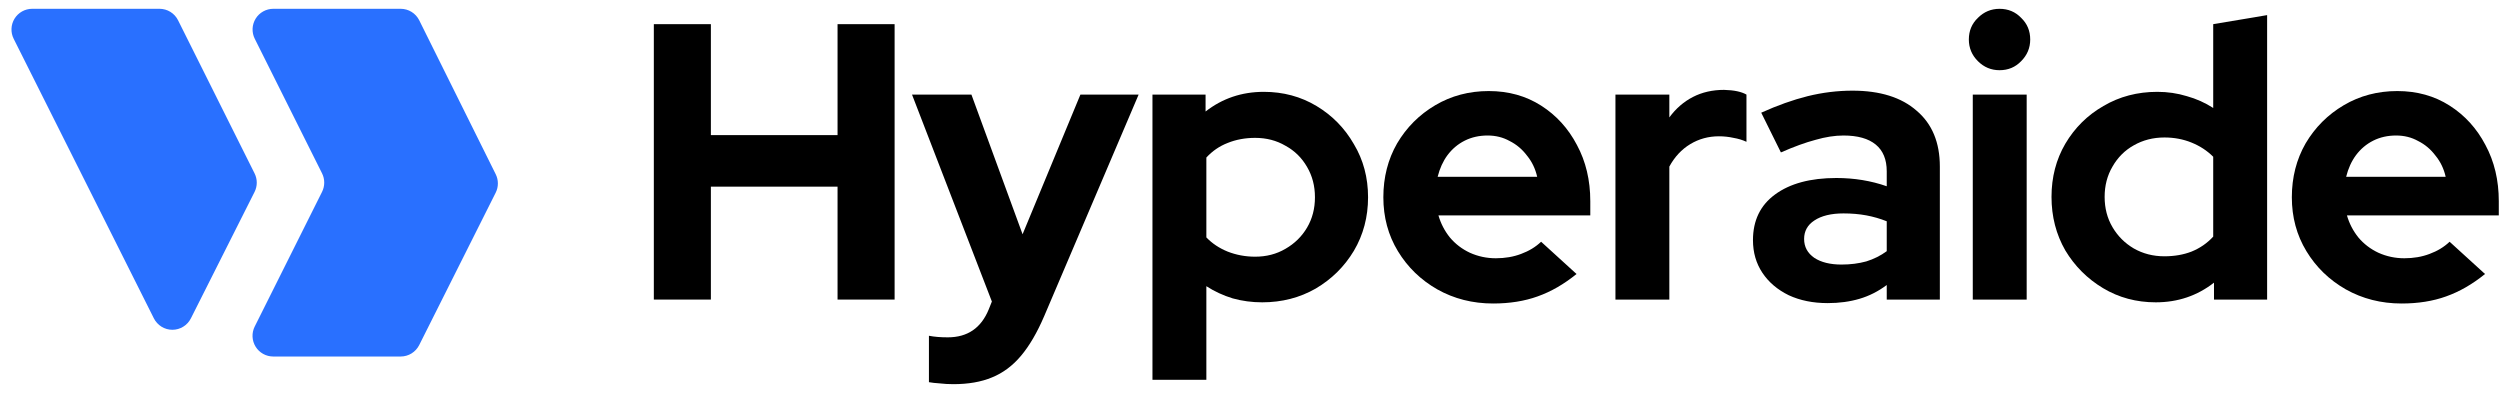 <svg width="197" height="31" viewBox="0 0 197 31" fill="none" xmlns="http://www.w3.org/2000/svg">
<g id="Logotype">
<g id="Hyperaide">
<path d="M51.522 23.606L51.522 1.904L56.017 1.904L56.017 10.647L65.999 10.647L65.999 1.904L70.495 1.904L70.495 23.606L65.999 23.606L65.999 14.708L56.017 14.708L56.017 23.606L51.522 23.606Z" fill="black"/>
<path d="M75.122 30.272C74.75 30.272 74.388 30.251 74.037 30.21C73.706 30.189 73.427 30.158 73.2 30.116L73.2 26.458C73.613 26.541 74.109 26.582 74.688 26.582C76.238 26.582 77.313 25.849 77.912 24.381L78.16 23.761L71.867 7.454L76.548 7.454L80.579 18.46L85.136 7.454L89.724 7.454L82.284 24.908C81.726 26.21 81.116 27.254 80.454 28.039C79.793 28.825 79.028 29.393 78.16 29.744C77.313 30.096 76.3 30.272 75.122 30.272Z" fill="black"/>
<path d="M90.814 29.93L90.814 7.454L94.999 7.454L94.999 8.787C96.322 7.754 97.851 7.237 99.588 7.237C101.117 7.237 102.502 7.609 103.742 8.353C104.982 9.097 105.964 10.099 106.687 11.36C107.431 12.6 107.803 13.995 107.803 15.545C107.803 17.096 107.431 18.501 106.687 19.762C105.943 21.002 104.941 21.994 103.68 22.738C102.419 23.461 101.014 23.823 99.463 23.823C98.657 23.823 97.882 23.72 97.138 23.513C96.394 23.286 95.702 22.965 95.061 22.552L95.061 29.93L90.814 29.93ZM98.905 20.227C99.794 20.227 100.59 20.02 101.293 19.607C102.016 19.193 102.584 18.635 102.998 17.933C103.411 17.23 103.618 16.434 103.618 15.545C103.618 14.657 103.411 13.861 102.998 13.158C102.584 12.435 102.016 11.877 101.293 11.484C100.59 11.071 99.794 10.864 98.905 10.864C98.12 10.864 97.397 10.998 96.735 11.267C96.095 11.515 95.537 11.898 95.061 12.414L95.061 18.708C95.516 19.183 96.074 19.555 96.735 19.824C97.417 20.092 98.141 20.227 98.905 20.227Z" fill="black"/>
<path d="M117.657 23.916C116.045 23.916 114.578 23.544 113.255 22.8C111.953 22.056 110.92 21.053 110.155 19.793C109.39 18.532 109.008 17.116 109.008 15.545C109.008 13.975 109.369 12.559 110.093 11.298C110.837 10.037 111.839 9.035 113.1 8.291C114.361 7.547 115.766 7.175 117.316 7.175C118.866 7.175 120.241 7.557 121.44 8.322C122.638 9.087 123.579 10.12 124.261 11.422C124.964 12.724 125.315 14.202 125.315 15.855L125.315 16.971L113.348 16.971C113.534 17.612 113.834 18.191 114.247 18.708C114.681 19.224 115.208 19.627 115.828 19.917C116.469 20.206 117.151 20.351 117.874 20.351C118.598 20.351 119.259 20.237 119.859 20.01C120.479 19.782 121.006 19.462 121.44 19.049L124.23 21.591C123.238 22.397 122.215 22.986 121.161 23.358C120.127 23.73 118.959 23.916 117.657 23.916ZM113.286 13.933L121.13 13.933C120.985 13.293 120.716 12.735 120.324 12.259C119.952 11.763 119.497 11.381 118.96 11.112C118.443 10.823 117.864 10.678 117.223 10.678C116.562 10.678 115.963 10.812 115.425 11.081C114.888 11.35 114.433 11.732 114.061 12.228C113.71 12.704 113.451 13.272 113.286 13.933Z" fill="black"/>
<path d="M127.297 23.606L127.297 7.454L131.544 7.454L131.544 9.252C132.061 8.549 132.681 8.012 133.405 7.64C134.128 7.268 134.944 7.082 135.854 7.082C136.639 7.102 137.228 7.226 137.621 7.454L137.621 11.174C137.311 11.029 136.97 10.926 136.598 10.864C136.226 10.781 135.843 10.74 135.451 10.74C134.624 10.74 133.87 10.947 133.188 11.36C132.506 11.774 131.958 12.363 131.544 13.127L131.544 23.606L127.297 23.606Z" fill="black"/>
<path d="M144.025 23.885C142.867 23.885 141.844 23.678 140.955 23.265C140.067 22.831 139.374 22.242 138.878 21.498C138.382 20.754 138.134 19.896 138.134 18.925C138.134 17.375 138.713 16.176 139.87 15.328C141.048 14.46 142.66 14.026 144.707 14.026C146.112 14.026 147.435 14.243 148.675 14.677L148.675 13.499C148.675 12.569 148.386 11.867 147.807 11.391C147.228 10.916 146.381 10.678 145.265 10.678C144.583 10.678 143.849 10.792 143.063 11.019C142.278 11.226 141.369 11.556 140.335 12.011L138.785 8.88C140.067 8.301 141.286 7.867 142.443 7.578C143.622 7.288 144.8 7.144 145.978 7.144C148.148 7.144 149.832 7.671 151.031 8.725C152.25 9.758 152.86 11.226 152.86 13.127L152.86 23.606L148.675 23.606L148.675 22.459C148.013 22.955 147.3 23.317 146.536 23.544C145.771 23.771 144.934 23.885 144.025 23.885ZM142.164 18.832C142.164 19.452 142.433 19.948 142.97 20.32C143.508 20.671 144.221 20.847 145.11 20.847C145.812 20.847 146.463 20.764 147.063 20.599C147.662 20.413 148.2 20.144 148.675 19.793L148.675 17.437C148.158 17.23 147.621 17.075 147.063 16.971C146.505 16.868 145.905 16.817 145.265 16.817C144.293 16.817 143.529 17.003 142.97 17.375C142.433 17.726 142.164 18.212 142.164 18.832Z" fill="black"/>
<path d="M155.455 23.606L155.455 7.454L159.702 7.454L159.702 23.606L155.455 23.606ZM157.563 5.532C156.901 5.532 156.333 5.294 155.858 4.819C155.382 4.343 155.145 3.775 155.145 3.113C155.145 2.431 155.382 1.863 155.858 1.408C156.333 0.933 156.901 0.695 157.563 0.695C158.245 0.695 158.813 0.933 159.268 1.408C159.743 1.863 159.981 2.431 159.981 3.113C159.981 3.775 159.743 4.343 159.268 4.819C158.813 5.294 158.245 5.532 157.563 5.532Z" fill="black"/>
<path d="M169.875 23.823C168.346 23.823 166.961 23.451 165.721 22.707C164.481 21.963 163.489 20.971 162.745 19.731C162.021 18.47 161.659 17.064 161.659 15.514C161.659 13.964 162.021 12.569 162.745 11.329C163.489 10.068 164.491 9.076 165.752 8.353C167.013 7.609 168.428 7.237 169.999 7.237C170.805 7.237 171.58 7.35 172.324 7.578C173.068 7.785 173.761 8.095 174.401 8.508L174.401 1.904L178.649 1.191L178.649 23.606L174.463 23.606L174.463 22.273C173.141 23.306 171.611 23.823 169.875 23.823ZM170.557 20.196C171.342 20.196 172.056 20.072 172.696 19.824C173.358 19.555 173.926 19.162 174.401 18.646L174.401 12.352C173.926 11.877 173.358 11.505 172.696 11.236C172.035 10.967 171.322 10.833 170.557 10.833C169.668 10.833 168.862 11.04 168.139 11.453C167.436 11.846 166.878 12.404 166.465 13.127C166.051 13.83 165.845 14.626 165.845 15.514C165.845 16.403 166.051 17.199 166.465 17.902C166.878 18.604 167.436 19.162 168.139 19.576C168.862 19.989 169.668 20.196 170.557 20.196Z" fill="black"/>
<path d="M189.247 23.916C187.635 23.916 186.168 23.544 184.845 22.8C183.543 22.056 182.509 21.053 181.745 19.793C180.98 18.532 180.597 17.116 180.597 15.545C180.597 13.975 180.959 12.559 181.683 11.298C182.427 10.037 183.429 9.035 184.69 8.291C185.95 7.547 187.356 7.175 188.906 7.175C190.456 7.175 191.831 7.557 193.029 8.322C194.228 9.087 195.169 10.12 195.851 11.422C196.553 12.724 196.905 14.202 196.905 15.855L196.905 16.971L184.938 16.971C185.124 17.612 185.423 18.191 185.837 18.708C186.271 19.224 186.798 19.627 187.418 19.917C188.059 20.206 188.741 20.351 189.464 20.351C190.187 20.351 190.849 20.237 191.448 20.01C192.068 19.782 192.595 19.462 193.029 19.049L195.82 21.591C194.827 22.397 193.804 22.986 192.75 23.358C191.717 23.73 190.549 23.916 189.247 23.916ZM184.876 13.933L192.719 13.933C192.575 13.293 192.306 12.735 191.913 12.259C191.541 11.763 191.087 11.381 190.549 11.112C190.032 10.823 189.454 10.678 188.813 10.678C188.152 10.678 187.552 10.812 187.015 11.081C186.478 11.35 186.023 11.732 185.651 12.228C185.299 12.704 185.041 13.272 184.876 13.933Z" fill="black"/>
</g>
<path id="Union" fill-rule="evenodd" clip-rule="evenodd" d="M20.06 15.123L15.044 25.083C14.908 25.354 14.7 25.583 14.442 25.742C14.184 25.902 13.887 25.987 13.584 25.987C13.28 25.987 12.983 25.902 12.725 25.742C12.467 25.583 12.259 25.354 12.123 25.083L1.079 3.059C0.954 2.811 0.894 2.534 0.906 2.256C0.917 1.979 1 1.708 1.145 1.471C1.291 1.234 1.494 1.038 1.737 0.902C1.979 0.766 2.253 0.694 2.531 0.693L12.572 0.693C12.876 0.694 13.173 0.778 13.431 0.938C13.689 1.098 13.897 1.327 14.032 1.599L20.06 13.663C20.174 13.89 20.233 14.14 20.233 14.393C20.233 14.647 20.174 14.896 20.06 15.123ZM20.073 25.727L25.375 15.123C25.49 14.896 25.549 14.644 25.549 14.389C25.549 14.134 25.49 13.883 25.375 13.655L20.073 3.051C19.949 2.802 19.891 2.526 19.904 2.249C19.917 1.971 20.001 1.702 20.147 1.466C20.293 1.23 20.497 1.035 20.74 0.9C20.982 0.765 21.255 0.694 21.533 0.693L31.574 0.693C31.878 0.694 32.175 0.778 32.433 0.938C32.691 1.098 32.899 1.327 33.035 1.599L39.062 13.728C39.175 13.954 39.233 14.202 39.233 14.454C39.233 14.706 39.175 14.955 39.062 15.18L33.035 27.188C32.899 27.459 32.691 27.688 32.433 27.848C32.175 28.008 31.878 28.093 31.574 28.093L21.533 28.093C21.254 28.093 20.98 28.023 20.736 27.887C20.493 27.751 20.288 27.556 20.142 27.318C19.995 27.081 19.912 26.81 19.9 26.532C19.888 26.253 19.948 25.976 20.073 25.727Z" fill="#2970FF"/>
</g>
</svg>
